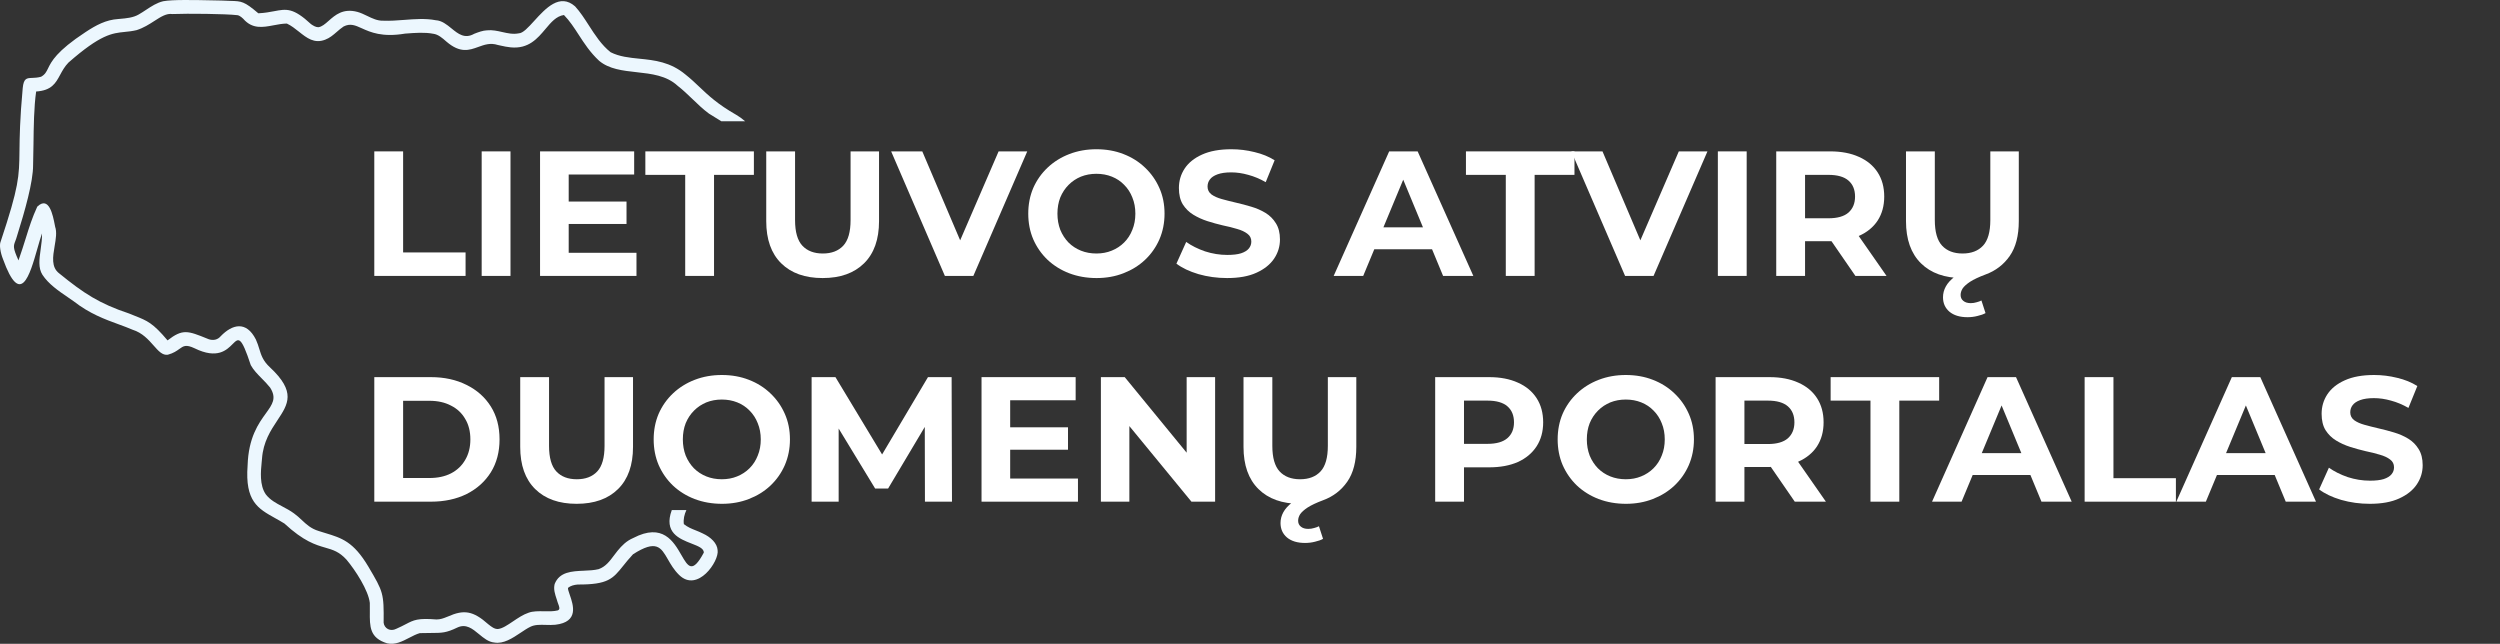 <svg width="598" height="154" viewBox="0 0 598 154" fill="none" xmlns="http://www.w3.org/2000/svg">
<rect x="0" y="0" width="598" height="154" fill="#333333" stroke="none"/>
<path d="M89.532 66V36.21H96.426V60.383H111.364V66H89.532Z" fill="white"/>
<path d="M115.216 66V36.21H122.11V66H115.216Z" fill="white"/>
<path d="M135.521 48.211H149.863V53.573H135.521V48.211ZM136.032 60.468H152.246V66H129.18V36.21H151.692V41.743H136.032V60.468Z" fill="white"/>
<path d="M163.902 66V41.828H154.369V36.21H180.329V41.828H170.796V66H163.902Z" fill="white"/>
<path d="M196.775 66.511C192.547 66.511 189.242 65.333 186.859 62.978C184.476 60.624 183.284 57.262 183.284 52.892V36.21H190.178V52.637C190.178 55.474 190.76 57.517 191.923 58.765C193.086 60.014 194.718 60.638 196.817 60.638C198.917 60.638 200.548 60.014 201.711 58.765C202.875 57.517 203.456 55.474 203.456 52.637V36.21H210.265V52.892C210.265 57.262 209.074 60.624 206.69 62.978C204.307 65.333 201.002 66.511 196.775 66.511Z" fill="white"/>
<path d="M226.015 66L213.163 36.21H220.61L231.845 62.595H227.462L238.867 36.21H245.719L232.824 66H226.015Z" fill="white"/>
<path d="M262.301 66.511C259.946 66.511 257.762 66.128 255.748 65.362C253.762 64.596 252.031 63.517 250.556 62.127C249.109 60.737 247.974 59.106 247.151 57.233C246.357 55.361 245.959 53.318 245.959 51.105C245.959 48.892 246.357 46.849 247.151 44.977C247.974 43.104 249.123 41.473 250.598 40.083C252.073 38.693 253.804 37.615 255.79 36.849C257.776 36.083 259.932 35.7 262.259 35.7C264.614 35.7 266.77 36.083 268.727 36.849C270.713 37.615 272.43 38.693 273.877 40.083C275.352 41.473 276.501 43.104 277.324 44.977C278.147 46.821 278.558 48.864 278.558 51.105C278.558 53.318 278.147 55.375 277.324 57.276C276.501 59.148 275.352 60.78 273.877 62.17C272.43 63.532 270.713 64.596 268.727 65.362C266.77 66.128 264.628 66.511 262.301 66.511ZM262.259 60.638C263.592 60.638 264.812 60.411 265.919 59.957C267.053 59.503 268.046 58.85 268.898 57.999C269.749 57.148 270.401 56.141 270.855 54.978C271.338 53.815 271.579 52.524 271.579 51.105C271.579 49.687 271.338 48.396 270.855 47.232C270.401 46.069 269.749 45.062 268.898 44.211C268.075 43.36 267.096 42.707 265.961 42.253C264.826 41.799 263.592 41.572 262.259 41.572C260.925 41.572 259.691 41.799 258.556 42.253C257.45 42.707 256.471 43.36 255.62 44.211C254.769 45.062 254.102 46.069 253.62 47.232C253.166 48.396 252.939 49.687 252.939 51.105C252.939 52.495 253.166 53.786 253.62 54.978C254.102 56.141 254.755 57.148 255.577 57.999C256.428 58.85 257.421 59.503 258.556 59.957C259.691 60.411 260.925 60.638 262.259 60.638Z" fill="white"/>
<path d="M293.527 66.511C291.144 66.511 288.86 66.199 286.676 65.574C284.491 64.922 282.732 64.085 281.399 63.064L283.739 57.872C285.016 58.779 286.52 59.531 288.25 60.127C290.009 60.695 291.783 60.978 293.57 60.978C294.932 60.978 296.024 60.851 296.847 60.595C297.698 60.312 298.322 59.929 298.719 59.446C299.116 58.964 299.315 58.411 299.315 57.786C299.315 56.992 299.003 56.368 298.379 55.914C297.755 55.432 296.932 55.049 295.911 54.765C294.889 54.453 293.754 54.169 292.506 53.914C291.286 53.63 290.052 53.29 288.804 52.892C287.584 52.495 286.463 51.985 285.442 51.36C284.42 50.736 283.583 49.913 282.931 48.892C282.307 47.871 281.994 46.566 281.994 44.977C281.994 43.275 282.448 41.728 283.356 40.338C284.293 38.92 285.683 37.799 287.527 36.976C289.399 36.125 291.74 35.7 294.549 35.7C296.421 35.7 298.265 35.926 300.081 36.38C301.897 36.806 303.5 37.459 304.89 38.338L302.762 43.573C301.372 42.778 299.982 42.197 298.592 41.828C297.201 41.431 295.84 41.232 294.506 41.232C293.173 41.232 292.08 41.388 291.229 41.7C290.378 42.012 289.768 42.423 289.399 42.934C289.031 43.416 288.846 43.984 288.846 44.636C288.846 45.403 289.158 46.027 289.782 46.509C290.407 46.963 291.229 47.332 292.251 47.615C293.272 47.899 294.393 48.183 295.613 48.467C296.861 48.75 298.095 49.077 299.315 49.445C300.563 49.814 301.698 50.311 302.72 50.935C303.741 51.559 304.564 52.382 305.188 53.403C305.84 54.425 306.167 55.715 306.167 57.276C306.167 58.95 305.699 60.482 304.762 61.872C303.826 63.262 302.422 64.383 300.549 65.234C298.705 66.085 296.364 66.511 293.527 66.511Z" fill="white"/>
<path d="M319.015 66L332.292 36.21H339.101L352.422 66H345.187L334.292 39.7H337.016L326.079 66H319.015ZM325.653 59.617L327.483 54.382H342.804L344.676 59.617H325.653Z" fill="white"/>
<path d="M360.187 66V41.828H350.654V36.21H376.614V41.828H367.081V66H360.187Z" fill="white"/>
<path d="M388.72 66L375.868 36.21H383.315L394.55 62.595H390.167L401.572 36.21H408.424L395.529 66H388.72Z" fill="white"/>
<path d="M410.911 66V36.21H417.805V66H410.911Z" fill="white"/>
<path d="M424.875 66V36.21H437.77C440.437 36.21 442.735 36.65 444.664 37.529C446.593 38.381 448.083 39.615 449.132 41.232C450.182 42.849 450.707 44.778 450.707 47.02C450.707 49.233 450.182 51.148 449.132 52.765C448.083 54.354 446.593 55.574 444.664 56.425C442.735 57.276 440.437 57.701 437.77 57.701H428.705L431.769 54.68V66H424.875ZM443.813 66L436.365 55.191H443.728L451.26 66H443.813ZM431.769 55.446L428.705 52.212H437.387C439.515 52.212 441.103 51.758 442.153 50.85C443.203 49.913 443.728 48.637 443.728 47.02C443.728 45.374 443.203 44.097 442.153 43.19C441.103 42.282 439.515 41.828 437.387 41.828H428.705L431.769 38.551V55.446Z" fill="white"/>
<path d="M476.086 36.21H482.895V52.892C482.895 56.382 482.171 59.163 480.725 61.234C479.278 63.305 477.348 64.78 474.937 65.659C473.348 66.255 472.114 66.837 471.234 67.404C470.383 67.972 469.787 68.511 469.447 69.022C469.135 69.532 468.979 70.043 468.979 70.554C468.979 71.149 469.192 71.618 469.617 71.958C470.043 72.327 470.639 72.511 471.405 72.511C471.887 72.511 472.355 72.44 472.809 72.298C473.263 72.185 473.646 72.043 473.958 71.873L474.937 74.894C474.426 75.178 473.788 75.405 473.022 75.575C472.256 75.774 471.461 75.873 470.639 75.873C468.794 75.873 467.347 75.433 466.298 74.554C465.276 73.674 464.766 72.525 464.766 71.107C464.766 70.199 464.993 69.334 465.447 68.511C465.901 67.688 466.61 66.908 467.574 66.17C468.539 65.433 469.773 64.794 471.277 64.255L471.362 66.426C471.022 66.454 470.695 66.468 470.383 66.468C470.071 66.496 469.745 66.511 469.404 66.511C465.177 66.511 461.872 65.333 459.489 62.978C457.105 60.624 455.914 57.262 455.914 52.892V36.21H462.808V52.637C462.808 55.474 463.39 57.517 464.553 58.765C465.716 60.014 467.347 60.638 469.447 60.638C471.546 60.638 473.178 60.014 474.341 58.765C475.504 57.517 476.086 55.474 476.086 52.637V36.21Z" fill="white"/>
<path d="M89.532 120V90.21H103.065C106.3 90.21 109.151 90.834 111.619 92.083C114.088 93.303 116.017 95.019 117.407 97.232C118.797 99.445 119.492 102.069 119.492 105.105C119.492 108.112 118.797 110.737 117.407 112.978C116.017 115.191 114.088 116.922 111.619 118.17C109.151 119.39 106.3 120 103.065 120H89.532ZM96.426 114.34H102.725C104.711 114.34 106.427 113.971 107.874 113.233C109.35 112.467 110.484 111.389 111.279 109.999C112.102 108.609 112.513 106.978 112.513 105.105C112.513 103.204 112.102 101.573 111.279 100.211C110.484 98.821 109.35 97.757 107.874 97.019C106.427 96.253 104.711 95.87 102.725 95.87H96.426V114.34Z" fill="white"/>
<path d="M137.927 120.511C133.699 120.511 130.394 119.333 128.011 116.978C125.628 114.624 124.436 111.262 124.436 106.892V90.21H131.33V106.637C131.33 109.474 131.912 111.517 133.075 112.765C134.238 114.014 135.87 114.638 137.969 114.638C140.069 114.638 141.7 114.014 142.863 112.765C144.026 111.517 144.608 109.474 144.608 106.637V90.21H151.417V106.892C151.417 111.262 150.226 114.624 147.842 116.978C145.459 119.333 142.154 120.511 137.927 120.511Z" fill="white"/>
<path d="M172.699 120.511C170.344 120.511 168.16 120.128 166.145 119.362C164.159 118.596 162.429 117.518 160.954 116.127C159.507 114.737 158.372 113.106 157.549 111.233C156.755 109.361 156.357 107.318 156.357 105.105C156.357 102.892 156.755 100.849 157.549 98.977C158.372 97.104 159.521 95.473 160.996 94.083C162.471 92.693 164.202 91.615 166.188 90.849C168.174 90.083 170.33 89.7 172.657 89.7C175.011 89.7 177.168 90.083 179.125 90.849C181.111 91.615 182.828 92.693 184.275 94.083C185.75 95.473 186.899 97.104 187.722 98.977C188.545 100.821 188.956 102.864 188.956 105.105C188.956 107.318 188.545 109.375 187.722 111.276C186.899 113.148 185.75 114.78 184.275 116.17C182.828 117.532 181.111 118.596 179.125 119.362C177.168 120.128 175.026 120.511 172.699 120.511ZM172.657 114.638C173.99 114.638 175.21 114.411 176.317 113.957C177.451 113.503 178.444 112.85 179.296 111.999C180.147 111.148 180.799 110.141 181.253 108.978C181.735 107.815 181.977 106.524 181.977 105.105C181.977 103.687 181.735 102.396 181.253 101.232C180.799 100.069 180.147 99.062 179.296 98.211C178.473 97.36 177.494 96.707 176.359 96.253C175.224 95.799 173.99 95.572 172.657 95.572C171.323 95.572 170.089 95.799 168.954 96.253C167.848 96.707 166.869 97.36 166.018 98.211C165.167 99.062 164.5 100.069 164.018 101.232C163.564 102.396 163.337 103.687 163.337 105.105C163.337 106.495 163.564 107.786 164.018 108.978C164.5 110.141 165.152 111.148 165.975 111.999C166.826 112.85 167.819 113.503 168.954 113.957C170.089 114.411 171.323 114.638 172.657 114.638Z" fill="white"/>
<path d="M194.137 120V90.21H199.84L212.522 111.233H209.5L221.969 90.21H227.629L227.715 120H221.246L221.203 100.126H222.395L212.437 116.851H209.33L199.159 100.126H200.606V120H194.137Z" fill="white"/>
<path d="M241.123 102.211H255.465V107.573H241.123V102.211ZM241.634 114.468H257.848V120H234.782V90.21H257.295V95.743H241.634V114.468Z" fill="white"/>
<path d="M263.334 120V90.21H269.036L286.612 111.659H283.846V90.21H290.655V120H284.995L267.377 98.551H270.143V120H263.334Z" fill="white"/>
<path d="M317.62 90.21H324.429V106.892C324.429 110.382 323.705 113.163 322.259 115.234C320.812 117.305 318.882 118.78 316.471 119.66C314.882 120.255 313.648 120.837 312.768 121.404C311.917 121.972 311.321 122.511 310.981 123.022C310.669 123.532 310.513 124.043 310.513 124.554C310.513 125.149 310.726 125.617 311.151 125.958C311.577 126.327 312.173 126.511 312.939 126.511C313.421 126.511 313.889 126.44 314.343 126.298C314.797 126.185 315.18 126.043 315.492 125.873L316.471 128.894C315.96 129.178 315.322 129.405 314.556 129.575C313.79 129.774 312.995 129.873 312.173 129.873C310.328 129.873 308.881 129.433 307.832 128.554C306.81 127.674 306.3 126.525 306.3 125.107C306.3 124.199 306.527 123.334 306.981 122.511C307.435 121.688 308.144 120.908 309.108 120.17C310.073 119.433 311.307 118.794 312.811 118.255L312.896 120.426C312.556 120.454 312.229 120.468 311.917 120.468C311.605 120.496 311.279 120.511 310.938 120.511C306.711 120.511 303.406 119.333 301.023 116.978C298.639 114.624 297.448 111.262 297.448 106.892V90.21H304.342V106.637C304.342 109.474 304.924 111.517 306.087 112.765C307.25 114.014 308.881 114.638 310.981 114.638C313.08 114.638 314.712 114.014 315.875 112.765C317.038 111.517 317.62 109.474 317.62 106.637V90.21Z" fill="white"/>
<path d="M343.294 120V90.21H356.189C358.856 90.21 361.154 90.65 363.083 91.529C365.012 92.381 366.502 93.615 367.551 95.232C368.601 96.849 369.126 98.778 369.126 101.02C369.126 103.233 368.601 105.148 367.551 106.765C366.502 108.382 365.012 109.63 363.083 110.51C361.154 111.361 358.856 111.787 356.189 111.787H347.124L350.188 108.68V120H343.294ZM350.188 109.446L347.124 106.169H355.806C357.933 106.169 359.522 105.715 360.572 104.807C361.622 103.899 362.147 102.637 362.147 101.02C362.147 99.374 361.622 98.097 360.572 97.189C359.522 96.282 357.933 95.828 355.806 95.828H347.124L350.188 92.551V109.446Z" fill="white"/>
<path d="M388.933 120.511C386.578 120.511 384.393 120.128 382.379 119.362C380.393 118.596 378.662 117.518 377.187 116.127C375.74 114.737 374.605 113.106 373.783 111.233C372.988 109.361 372.591 107.318 372.591 105.105C372.591 102.892 372.988 100.849 373.783 98.977C374.605 97.104 375.754 95.473 377.23 94.083C378.705 92.693 380.436 91.615 382.422 90.849C384.408 90.083 386.564 89.7 388.89 89.7C391.245 89.7 393.401 90.083 395.359 90.849C397.345 91.615 399.061 92.693 400.508 94.083C401.984 95.473 403.133 97.104 403.955 98.977C404.778 100.821 405.189 102.864 405.189 105.105C405.189 107.318 404.778 109.375 403.955 111.276C403.133 113.148 401.984 114.78 400.508 116.17C399.061 117.532 397.345 118.596 395.359 119.362C393.401 120.128 391.259 120.511 388.933 120.511ZM388.89 114.638C390.224 114.638 391.444 114.411 392.55 113.957C393.685 113.503 394.678 112.85 395.529 111.999C396.38 111.148 397.033 110.141 397.487 108.978C397.969 107.815 398.21 106.524 398.21 105.105C398.21 103.687 397.969 102.396 397.487 101.232C397.033 100.069 396.38 99.062 395.529 98.211C394.706 97.36 393.728 96.707 392.593 96.253C391.458 95.799 390.224 95.572 388.89 95.572C387.557 95.572 386.323 95.799 385.188 96.253C384.081 96.707 383.102 97.36 382.251 98.211C381.4 99.062 380.733 100.069 380.251 101.232C379.797 102.396 379.57 103.687 379.57 105.105C379.57 106.495 379.797 107.786 380.251 108.978C380.733 110.141 381.386 111.148 382.209 111.999C383.06 112.85 384.053 113.503 385.188 113.957C386.323 114.411 387.557 114.638 388.89 114.638Z" fill="white"/>
<path d="M410.371 120V90.21H423.265C425.932 90.21 428.23 90.65 430.16 91.529C432.089 92.381 433.578 93.615 434.628 95.232C435.678 96.849 436.203 98.778 436.203 101.02C436.203 103.233 435.678 105.148 434.628 106.765C433.578 108.354 432.089 109.574 430.16 110.425C428.23 111.276 425.932 111.701 423.265 111.701H414.201L417.265 108.68V120H410.371ZM429.309 120L421.861 109.191H429.223L436.756 120H429.309ZM417.265 109.446L414.201 106.212H422.882C425.01 106.212 426.599 105.758 427.649 104.85C428.699 103.914 429.223 102.637 429.223 101.02C429.223 99.374 428.699 98.097 427.649 97.189C426.599 96.282 425.01 95.828 422.882 95.828H414.201L417.265 92.551V109.446Z" fill="white"/>
<path d="M447.42 120V95.828H437.887V90.21H463.847V95.828H454.314V120H447.42Z" fill="white"/>
<path d="M462.145 120L475.423 90.21H482.232L495.552 120H488.318L477.423 93.7H480.147L469.21 120H462.145ZM468.784 113.616L470.614 108.382H485.934L487.807 113.616H468.784Z" fill="white"/>
<path d="M498.643 120V90.21H505.537V114.382H520.475V120H498.643Z" fill="white"/>
<path d="M520.578 120L533.855 90.21H540.664L553.985 120H546.75L535.856 93.7H538.579L527.642 120H520.578ZM527.216 113.616L529.046 108.382H544.367L546.239 113.616H527.216Z" fill="white"/>
<path d="M566.863 120.511C564.48 120.511 562.196 120.199 560.012 119.574C557.827 118.922 556.068 118.085 554.735 117.064L557.075 111.872C558.352 112.78 559.856 113.531 561.586 114.127C563.345 114.695 565.119 114.978 566.906 114.978C568.268 114.978 569.36 114.851 570.183 114.595C571.034 114.312 571.658 113.929 572.055 113.446C572.453 112.964 572.651 112.411 572.651 111.787C572.651 110.992 572.339 110.368 571.715 109.914C571.091 109.432 570.268 109.049 569.247 108.765C568.225 108.453 567.09 108.169 565.842 107.914C564.622 107.63 563.388 107.29 562.14 106.892C560.92 106.495 559.799 105.985 558.778 105.36C557.756 104.736 556.919 103.914 556.267 102.892C555.643 101.871 555.331 100.566 555.331 98.977C555.331 97.275 555.785 95.728 556.692 94.338C557.629 92.92 559.019 91.799 560.863 90.976C562.735 90.125 565.076 89.7 567.885 89.7C569.757 89.7 571.601 89.927 573.417 90.38C575.233 90.806 576.836 91.459 578.226 92.338L576.098 97.573C574.708 96.778 573.318 96.197 571.928 95.828C570.538 95.43 569.176 95.232 567.842 95.232C566.509 95.232 565.417 95.388 564.565 95.7C563.714 96.012 563.104 96.424 562.735 96.934C562.367 97.416 562.182 97.984 562.182 98.636C562.182 99.403 562.494 100.027 563.118 100.509C563.743 100.963 564.565 101.332 565.587 101.615C566.608 101.899 567.729 102.183 568.949 102.467C570.197 102.75 571.431 103.077 572.651 103.445C573.9 103.814 575.034 104.311 576.056 104.935C577.077 105.559 577.9 106.382 578.524 107.403C579.177 108.425 579.503 109.715 579.503 111.276C579.503 112.95 579.035 114.482 578.098 115.872C577.162 117.262 575.758 118.383 573.885 119.234C572.041 120.085 569.701 120.511 566.863 120.511Z" fill="white"/>
<path fill-rule="evenodd" clip-rule="evenodd" d="M9.725 59.653C9.901 58.396 10.083 57.099 10.05 55.824C9.688 56.855 9.325 58.13 8.944 59.462C7.115 65.869 4.907 73.605 0.717 61.98C0.103 60.467 -0.207 58.57 0.153 57.8C4.56 44.546 4.587 42.278 4.659 36.072C4.697 32.841 4.747 28.544 5.434 21.074C5.666 18.709 6.375 18.684 7.702 18.636C8.285 18.615 8.988 18.589 9.823 18.359C10.777 17.826 11.073 17.218 11.488 16.365C12.275 14.747 13.492 12.245 20.45 7.685C22.993 6.005 25.356 4.739 28.281 4.549C28.422 4.536 28.563 4.523 28.705 4.511C30.255 4.375 31.843 4.235 33.16 3.475C33.76 3.133 34.339 2.752 34.914 2.372C36.232 1.503 37.535 0.643 39.041 0.295C41.199 -0.118 46.364 -0.009 51.41 0.098C51.937 0.109 52.462 0.12 52.982 0.13C53.836 0.183 54.533 0.2 55.128 0.215C57.801 0.283 58.391 0.298 61.792 3.181C63.349 3.104 64.559 2.874 65.602 2.675C68.518 2.121 70.136 1.814 74.396 5.774C74.927 6.139 75.497 6.505 76.149 6.513C77.005 6.402 77.761 5.734 78.615 4.979C80.179 3.596 82.072 1.921 85.518 2.853C86.303 3.069 87.061 3.436 87.819 3.802C89.052 4.399 90.287 4.997 91.647 4.95C93.272 5.022 94.97 4.892 96.681 4.761C99.236 4.565 101.819 4.366 104.225 4.839C105.692 4.92 106.858 5.87 107.996 6.797C109.608 8.109 111.164 9.376 113.444 8.075L113.452 8.072C114.483 7.677 115.466 7.3 116.503 7.254C117.759 7.123 118.943 7.392 120.114 7.657C121.424 7.954 122.717 8.247 124.079 7.976C125.086 7.961 126.34 6.582 127.785 4.995C130.504 2.008 133.895 -1.717 137.569 1.53C138.762 2.828 139.785 4.416 140.83 6.037C142.339 8.379 143.892 10.79 146.064 12.495C148.176 13.56 150.511 13.796 152.951 14.043C156.543 14.406 160.361 14.792 164.028 17.879C165.23 18.831 166.232 19.781 167.263 20.76C169.399 22.789 171.663 24.938 176.108 27.469C176.884 27.918 177.584 28.434 178.228 29H172.529C171.681 28.451 170.705 27.846 169.572 27.167C168.159 26.124 166.908 24.921 165.652 23.711C164.507 22.61 163.358 21.504 162.077 20.51C159.421 18.056 155.811 17.657 152.258 17.265C148.956 16.901 145.704 16.542 143.313 14.544C141.165 12.547 139.758 10.375 138.417 8.305C137.323 6.616 136.272 4.995 134.898 3.591C133.072 3.845 131.824 5.331 130.474 6.937C128.558 9.216 126.438 11.739 122.169 11.329C121.283 11.245 120.556 11.084 119.751 10.905C119.534 10.857 119.311 10.807 119.079 10.758C117.295 10.181 115.85 10.705 114.402 11.23C112.25 12.01 110.091 12.793 106.804 9.969L106.747 9.919C105.809 9.095 104.816 8.224 103.643 8.079C101.633 7.682 99.322 7.857 97.087 8.026C97.015 8.032 96.943 8.037 96.871 8.043C91.4 8.963 88.607 7.701 86.542 6.767C84.959 6.051 83.804 5.529 82.196 6.331C81.608 6.717 81.082 7.173 80.561 7.625C79.705 8.367 78.861 9.098 77.769 9.499C75.173 10.498 73.39 9.08 71.515 7.589C70.605 6.866 69.674 6.125 68.617 5.635C67.556 5.646 66.499 5.848 65.458 6.046C62.863 6.54 60.368 7.016 58.174 4.485C57.549 3.878 56.977 3.591 56.686 3.623C54.133 3.312 44.808 3.207 41.225 3.359C39.814 3.154 38.488 4.008 36.934 5.009C35.703 5.802 34.329 6.687 32.656 7.212C31.611 7.459 30.715 7.549 29.844 7.636C26.812 7.94 24.077 8.214 16.369 14.975C15.459 15.918 14.906 16.939 14.385 17.901C13.303 19.9 12.359 21.642 8.645 21.889C8.114 25.658 8.059 30.301 8.009 34.539C7.988 36.275 7.969 37.943 7.917 39.456C7.941 43.512 5.921 50.556 4.11 56.315C3.954 56.897 3.792 57.32 3.657 57.673C3.204 58.856 3.053 59.253 4.424 62.287C5.159 60.2 5.7 58.467 6.191 56.895C7.015 54.255 7.698 52.069 8.915 49.428C11.735 46.738 12.665 51.535 13.104 53.798C13.134 53.954 13.162 54.097 13.188 54.226C13.637 55.516 13.355 57.174 13.069 58.856C12.642 61.369 12.205 63.935 14.184 65.411C20.009 70.149 23.745 72.624 30.874 74.989C31.399 75.207 31.876 75.396 32.317 75.571C35.204 76.716 36.583 77.263 40.079 81.422C43.701 78.624 44.891 79.105 49.58 81.002C49.697 81.049 49.815 81.097 49.936 81.146C51.008 81.495 52.065 81.302 52.811 80.401C55.554 77.576 58.899 76.672 61.201 81.199C61.575 82.006 61.802 82.747 62.018 83.456C62.478 84.959 62.894 86.32 64.582 87.873C70.863 93.742 68.932 96.654 66.366 100.522C64.78 102.913 62.952 105.671 62.671 109.719C62.65 109.947 62.627 110.186 62.602 110.435C62.37 112.81 62.055 116.029 63.571 118.241C64.596 119.586 66.021 120.341 67.53 121.14C68.46 121.632 69.421 122.142 70.34 122.816C71.031 123.31 71.609 123.853 72.18 124.387C73.307 125.444 74.401 126.469 76.259 127.025C76.804 127.201 77.326 127.359 77.83 127.512C81.741 128.699 84.539 129.548 88.096 135.51L88.131 135.571C91.667 141.563 91.842 141.86 91.765 148.952C91.925 150.316 93.347 151.169 94.816 150.395C95.748 149.989 96.447 149.625 97.047 149.312C98.999 148.296 99.915 147.819 104.39 148.176C105.339 148.19 106.129 147.874 106.877 147.575C106.976 147.536 107.075 147.496 107.173 147.458C110.937 145.79 113.15 146.07 116.79 149.317C116.821 149.341 116.852 149.365 116.882 149.389C117.583 149.941 118.303 150.508 119.117 150.457C120.152 150.361 121.378 149.534 122.699 148.643C123.88 147.846 125.137 146.998 126.4 146.577C127.471 146.166 128.813 146.191 130.154 146.216C131.306 146.237 132.457 146.259 133.438 146.005C134.016 145.756 133.802 145.188 133.531 144.465C133.422 144.176 133.304 143.863 133.224 143.536L133.196 143.451C132.734 142.067 132.362 140.955 132.673 139.697C133.827 136.765 136.796 136.637 139.692 136.511C140.919 136.458 142.134 136.406 143.191 136.14C144.853 135.563 145.863 134.205 146.846 132.883C147.128 132.503 147.408 132.127 147.701 131.773C148.756 130.49 149.828 129.394 151.482 128.685C158.521 125.008 161.14 129.557 162.995 132.78C164.58 135.533 165.607 137.318 168.356 132.182C168.366 131.169 167.021 130.645 165.417 130.02C162.489 128.878 158.697 127.4 160.697 122H164.187C163.693 123.08 163.421 124.192 163.575 125.366C164.473 126.093 165.419 126.47 166.408 126.864C166.949 127.08 167.503 127.301 168.07 127.587C170.057 128.494 171.551 129.943 171.655 131.619C172.07 134.209 166.863 141.86 162.445 137.531C161.214 136.328 160.435 134.973 159.751 133.785C158.097 130.907 157.001 129.003 151.417 132.582C150.446 133.626 149.704 134.552 149.054 135.362C146.588 138.437 145.452 139.853 138.186 139.817C137.347 139.893 136.491 140.091 135.861 140.62C135.825 140.945 136.028 141.531 136.278 142.253C137.131 144.72 138.533 148.776 132.844 149.44C132.085 149.519 131.308 149.496 130.548 149.474C129.201 149.435 127.908 149.398 126.863 149.928C126.132 150.282 125.355 150.801 124.543 151.344C122.586 152.65 120.428 154.09 118.239 153.691C116.853 153.572 115.705 152.623 114.573 151.687C113.01 150.394 111.478 149.128 109.393 150.107C106.723 151.393 105.717 151.397 103.139 151.405C102.392 151.407 101.512 151.41 100.421 151.445C99.612 151.666 98.777 152.1 97.914 152.548C96.25 153.412 94.483 154.33 92.597 153.883C88.405 152.588 88.431 149.898 88.466 146.298C88.472 145.636 88.479 144.943 88.46 144.222C88.129 141.236 85.041 136.435 82.88 133.867C81.127 131.953 79.644 131.525 77.833 131.003C75.517 130.335 72.666 129.513 68.03 125.225C67.262 124.748 66.509 124.328 65.786 123.925C61.695 121.644 58.587 119.911 59.225 111.364C59.428 104.649 61.841 101.308 63.594 98.879C65.178 96.686 66.224 95.237 64.618 92.719C64.026 91.963 63.334 91.26 62.649 90.565C61.62 89.52 60.608 88.493 59.983 87.332C57.655 80.282 57.108 80.831 55.633 82.311C54.227 83.723 51.976 85.981 46.535 83.306C44.475 82.331 43.876 82.765 42.899 83.473C42.286 83.917 41.523 84.469 40.157 84.848C38.865 85.047 37.913 83.97 36.745 82.648C35.521 81.263 34.059 79.608 31.72 78.873C30.647 78.407 29.519 77.995 28.343 77.565C25.082 76.374 21.451 75.048 17.607 72.056C17.164 71.738 16.684 71.411 16.184 71.07C14.061 69.624 11.589 67.939 10.15 65.726C9.103 64.091 9.405 61.939 9.725 59.653Z" fill="#ECF7FE"/>
</svg>
